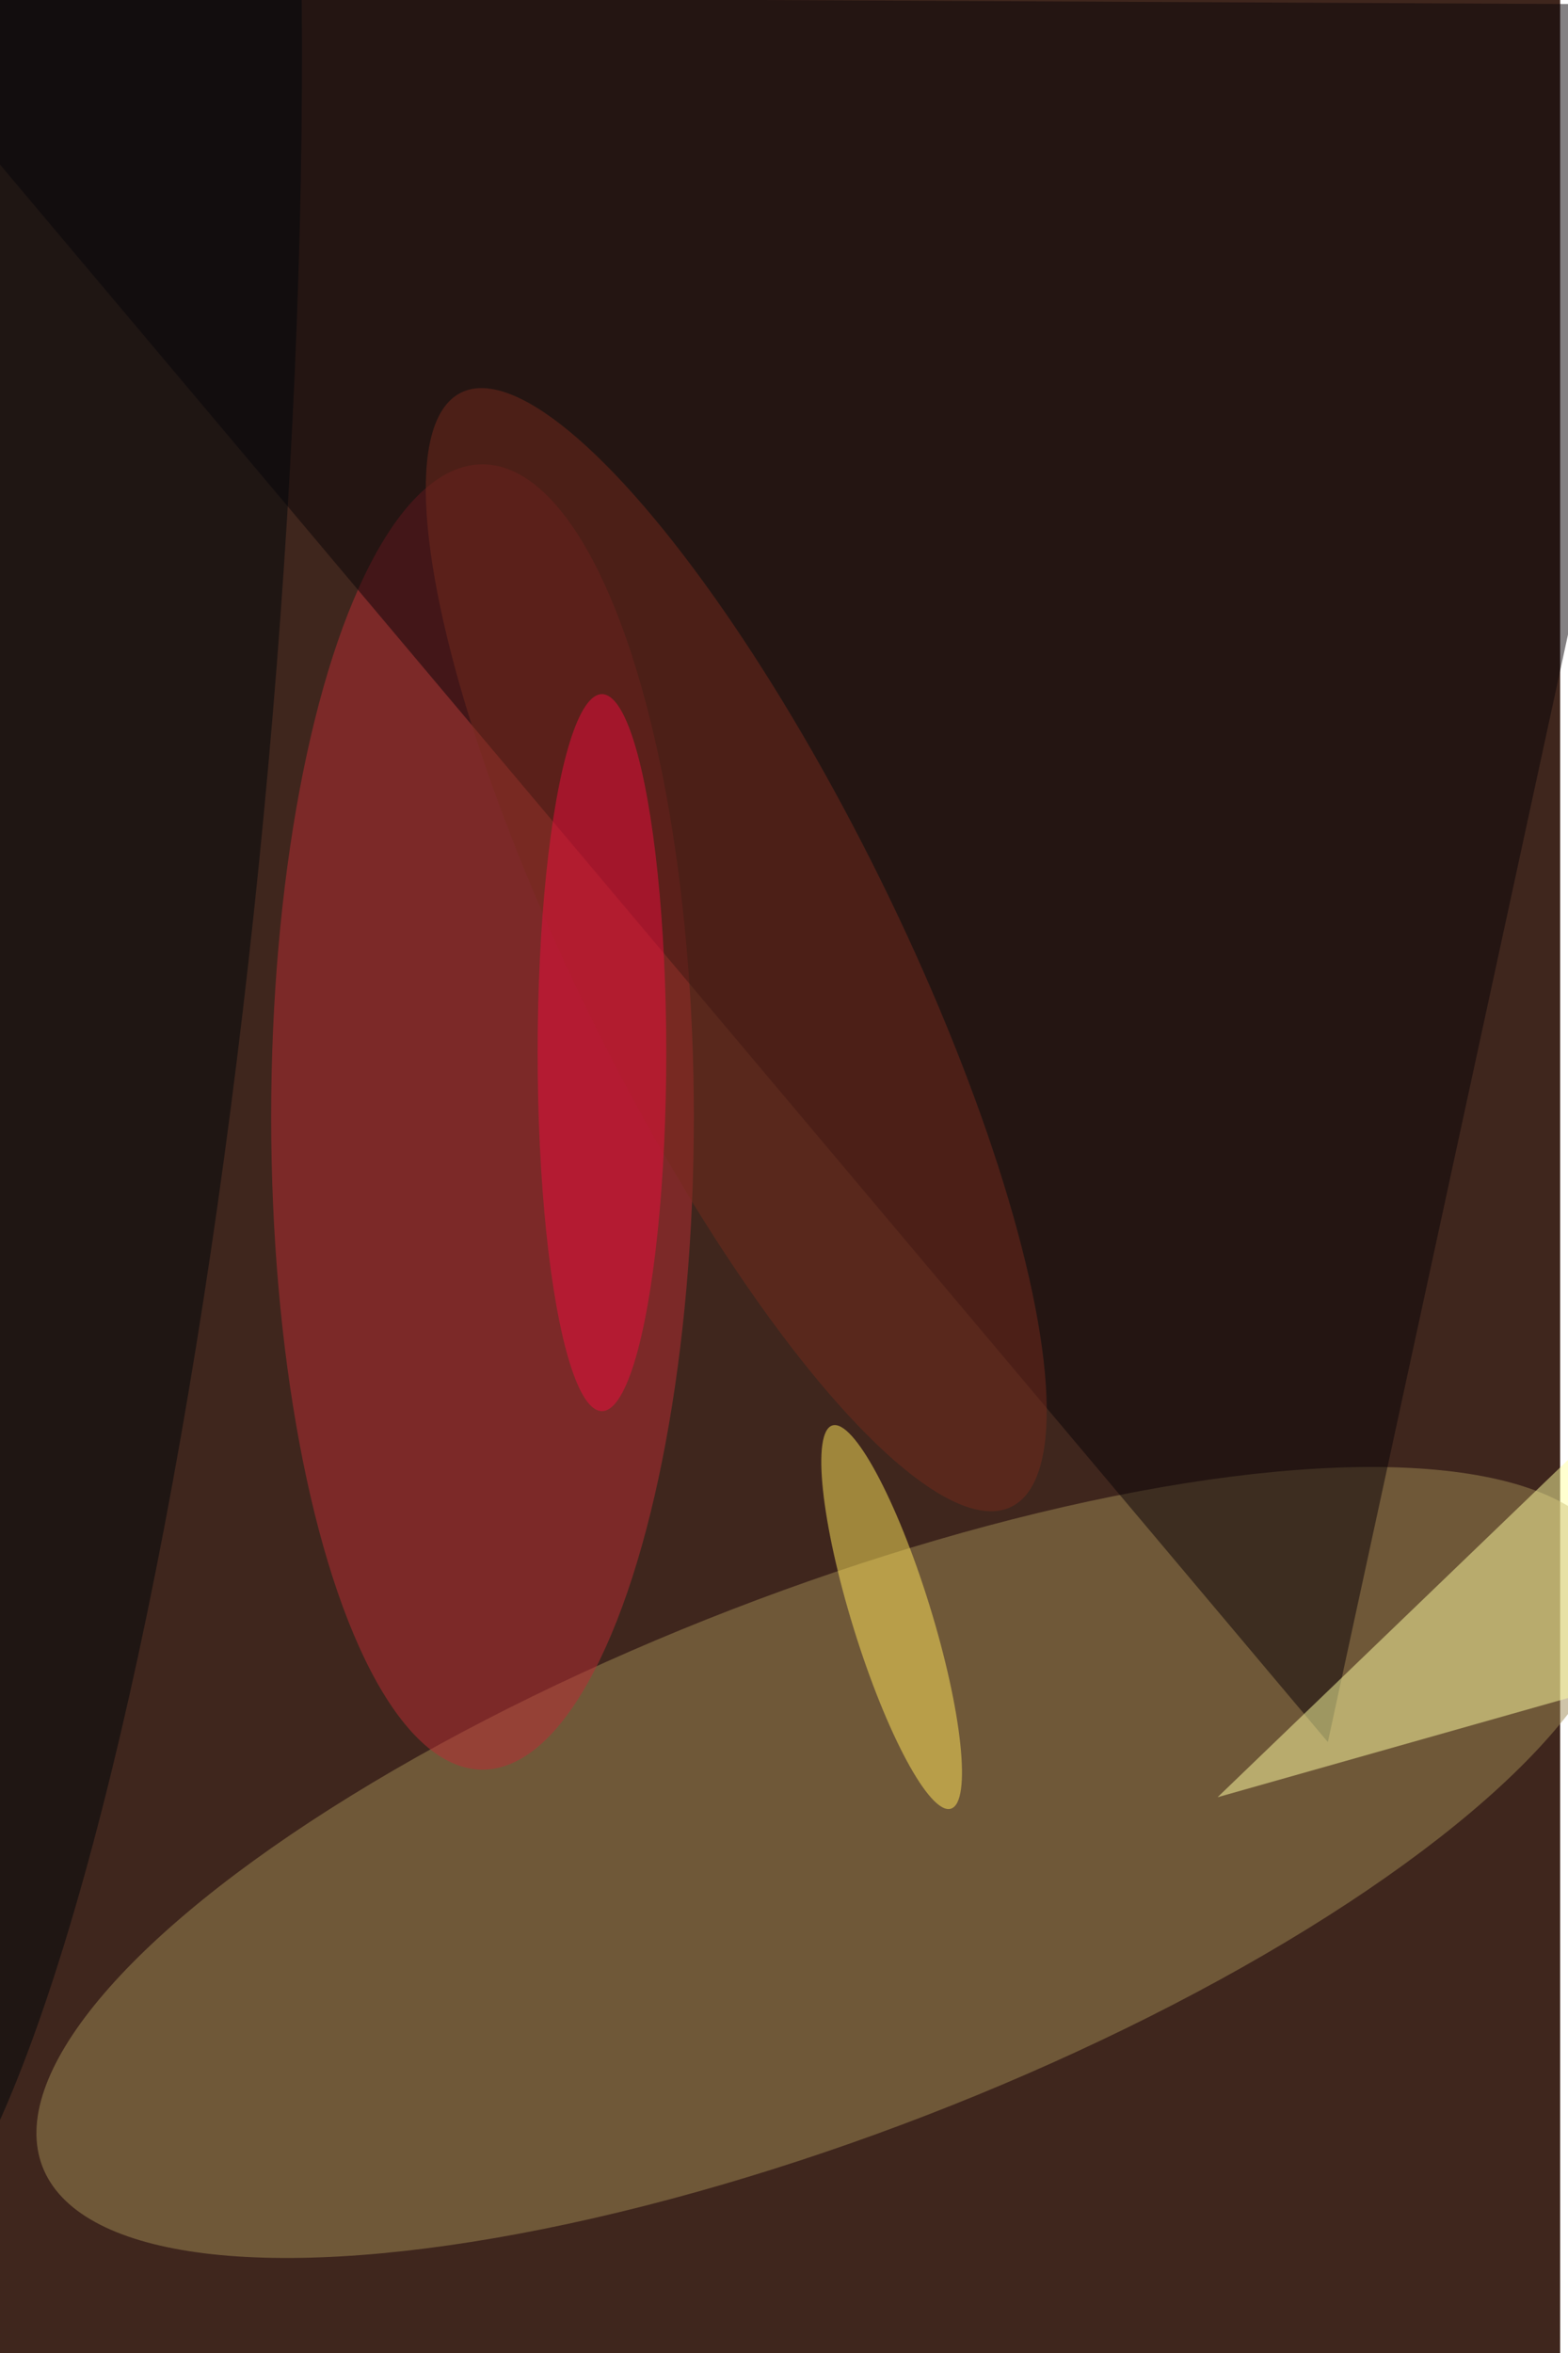 <svg xmlns="http://www.w3.org/2000/svg" viewBox="0 0 600 900"><filter id="b"><feGaussianBlur stdDeviation="12" /></filter><path fill="#3f261d" d="M0 0h597v900H0z"/><g filter="url(#b)" transform="translate(1.8 1.8) scale(3.516)" fill-opacity=".5"><ellipse fill="#a08a55" rx="1" ry="1" transform="matrix(-85.589 33.091 -10.631 -27.496 89.7 202.1)"/><ellipse fill="#ba2c34" cx="52" cy="121" rx="23" ry="71"/><path fill="#0b0509" d="M185 0L-16-1l160 190z"/><path fill="#ffffa2" d="M185 180l-53 15 53-51z"/><ellipse fill="#00070a" rx="1" ry="1" transform="matrix(14.963 -166.436 28.688 2.579 0 80.2)"/><ellipse fill="#ffe75b" rx="1" ry="1" transform="rotate(162.8 35 95) scale(4.312 21.82)"/><ellipse fill="#752b1c" rx="1" ry="1" transform="rotate(153.7 27.8 60.7) scale(17.447 67.596)"/><ellipse fill="#ec0f3c" cx="65" cy="114" rx="7" ry="39"/></g></svg>